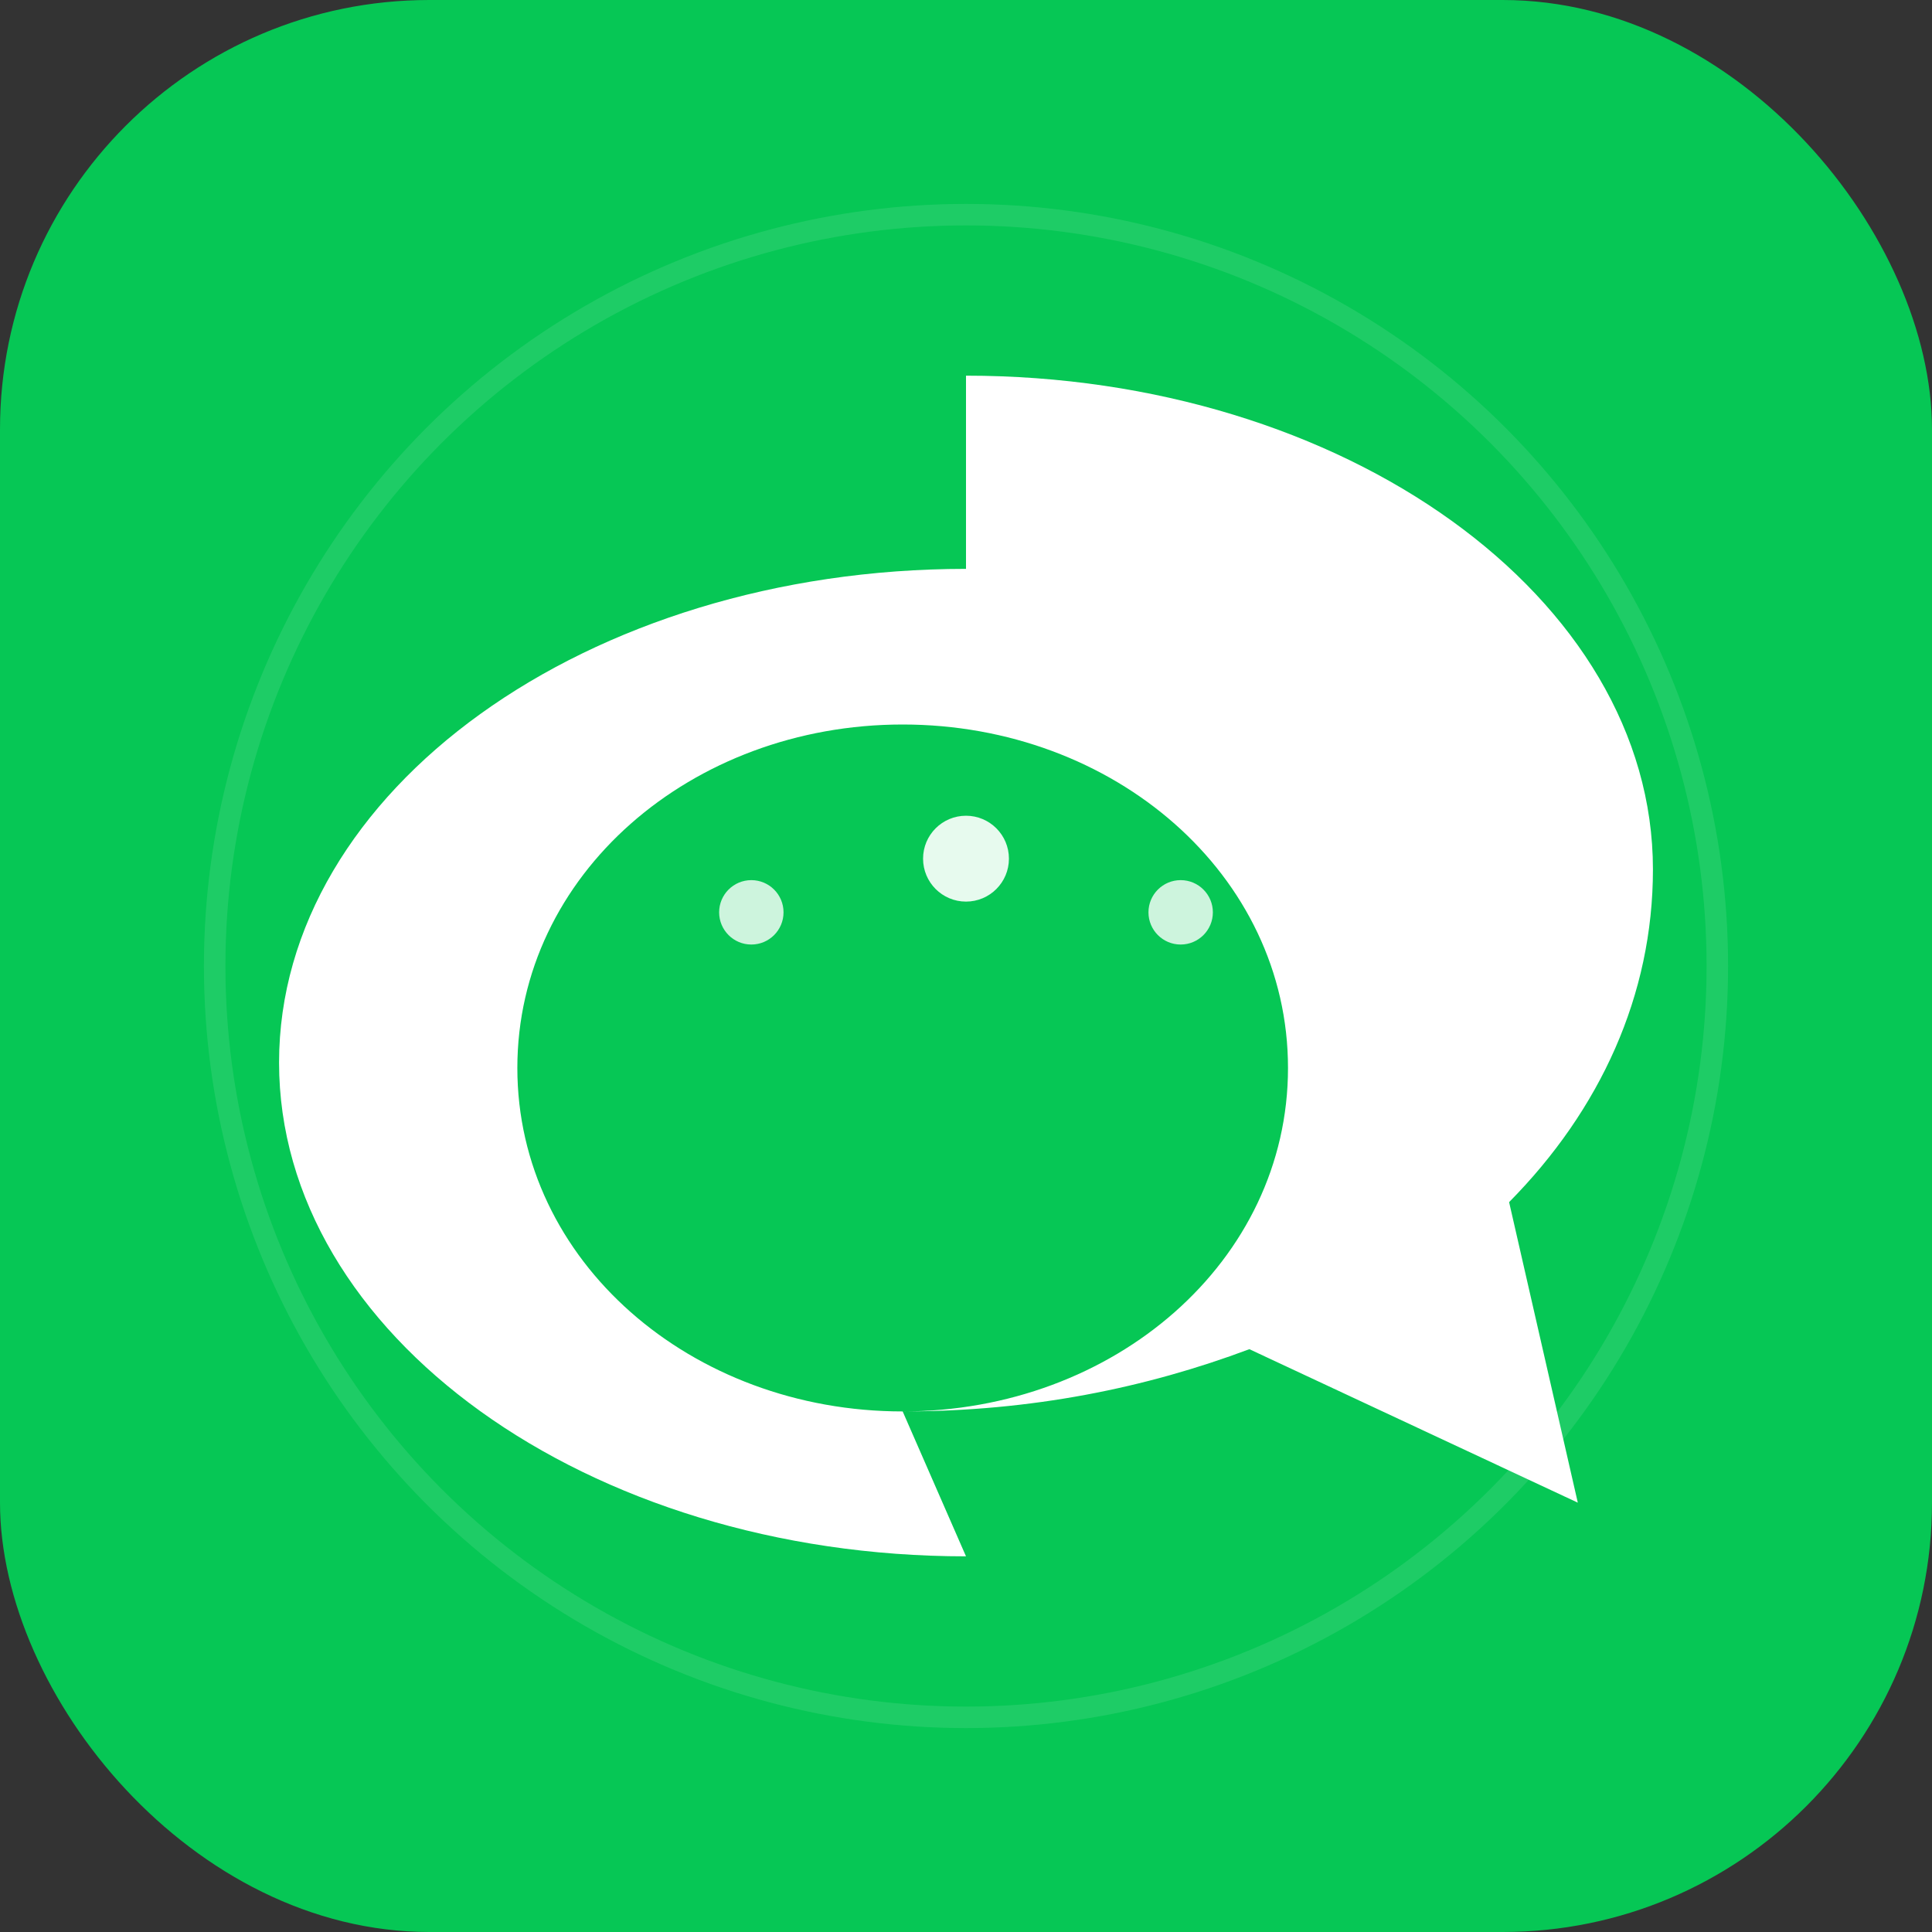 <svg width="180" height="180" viewBox="0 0 180 180" fill="none" xmlns="http://www.w3.org/2000/svg">
  <rect x="0" y="0" width="180" height="180" fill="#333333" stroke="none"/>
  <!-- Background with rounded corners -->
  <rect width="180" height="180" rx="40" fill="#06C755"/>
  
  <!-- LINE brand elements -->
  <circle cx="90" cy="90" r="70" fill="none" stroke="rgba(255,255,255,0.1)" stroke-width="2"/>
  
  <!-- Main LINE chat bubble -->
  <path d="M90 35C125.3 35 154 55.7 154 81C154 92.7 149.1 103.4 140.6 112L147 140L116.4 125.7C106.8 129.3 96.1 131.5 84.1 131.5C103.8 131.5 120 117.5 120 99.5C120 81.5 103.8 67.5 84.1 67.5C64.4 67.5 48.2 81.5 48.2 99.5C48.2 117.5 64.4 131.5 84.1 131.5L90 145C54.7 145 26 124.3 26 99C26 73.7 54.7 53 90 53V35Z" fill="white"/>
  
  <!-- Download arrow symbol -->
  <path d="M90 110L80 120L90 130L100 120L90 110Z" fill="#06C755"/>
  <rect x="87" y="90" width="6" height="20" fill="#06C755"/>
  
  <!-- Small decorative elements -->
  <circle cx="70" cy="85" r="3" fill="rgba(255,255,255,0.8)"/>
  <circle cx="90" cy="80" r="4" fill="rgba(255,255,255,0.9)"/>
  <circle cx="110" cy="85" r="3" fill="rgba(255,255,255,0.8)"/>
</svg>